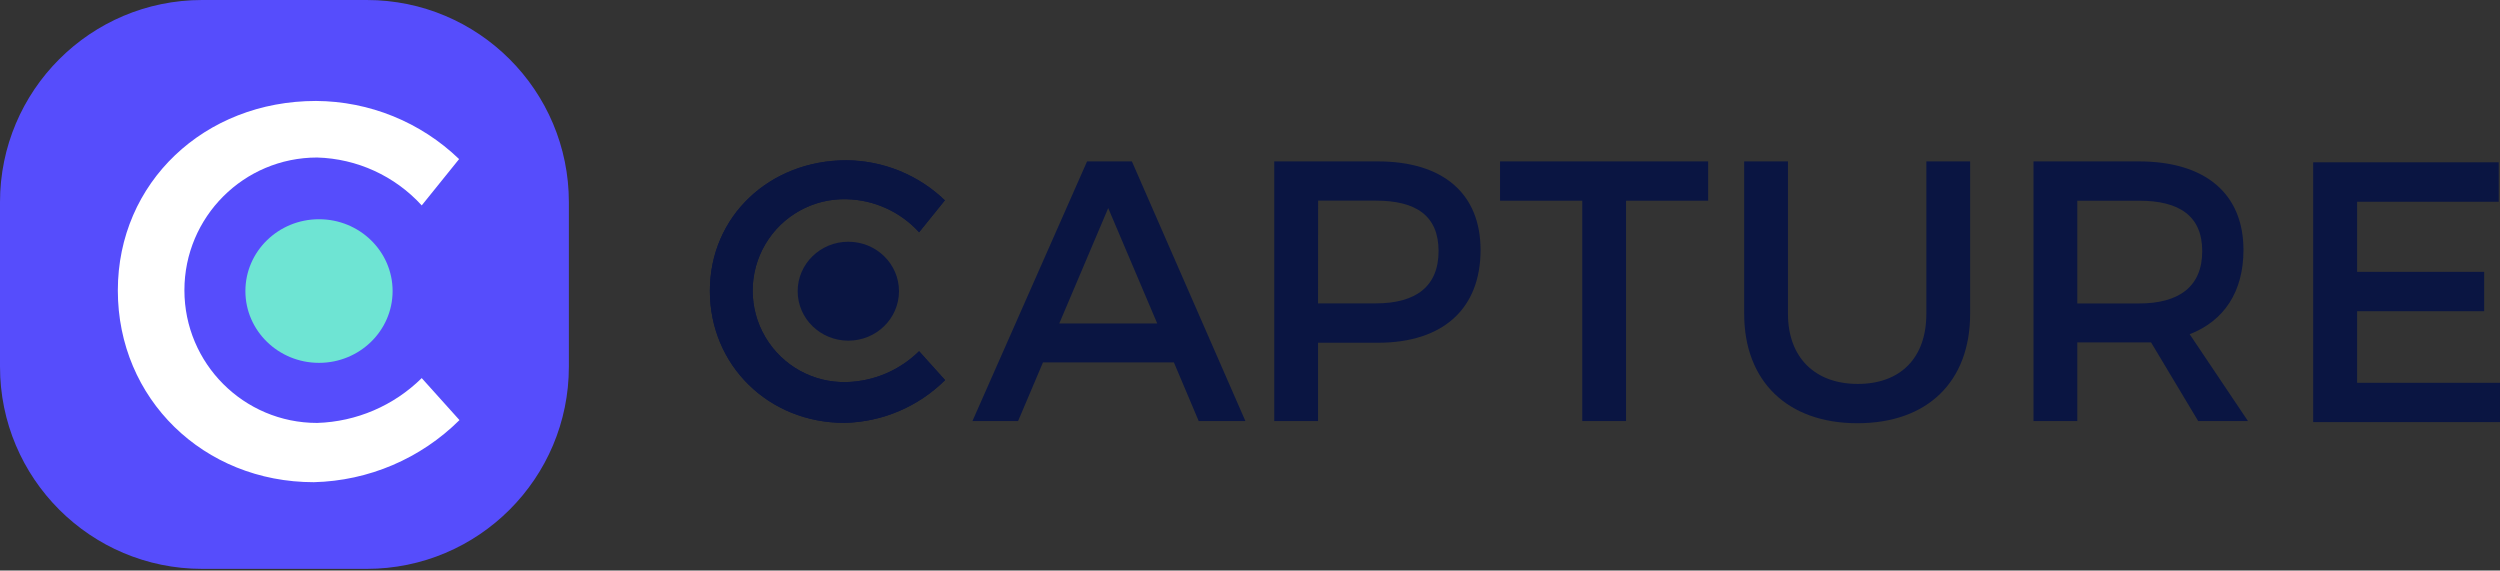 <svg width="241" height="55" viewBox="0 0 241 55" fill="none" xmlns="http://www.w3.org/2000/svg">
<rect x="0" y="0" width="241" height="55" fill="#333333" stroke="none"/>
<path d="M35.347 0H19.491C8.727 0 0 8.727 0 19.491V35.347C0 46.112 8.727 54.839 19.491 54.839H35.347C46.112 54.839 54.839 46.112 54.839 35.347V19.491C54.839 8.727 46.112 0 35.347 0Z" fill="#564DFC"/>
<path fill-rule="evenodd" clip-rule="evenodd" d="M44.257 15.336L40.655 19.802C38.06 16.958 34.419 15.291 30.57 15.185C23.505 15.185 17.777 20.912 17.777 27.978C17.777 35.043 23.505 40.771 30.57 40.771C34.357 40.655 37.96 39.111 40.655 36.449L44.293 40.497C40.551 44.214 35.527 46.356 30.254 46.483C19.607 46.483 11.359 38.437 11.359 28.006C11.359 17.576 19.715 9.732 30.462 9.732C35.61 9.759 40.549 11.765 44.257 15.336Z" fill="white"/>
<path d="M30.752 34.979C34.67 34.979 37.847 31.88 37.847 28.057C37.847 24.234 34.67 21.134 30.752 21.134C26.833 21.134 23.656 24.234 23.656 28.057C23.656 31.88 26.833 34.979 30.752 34.979Z" fill="#6EE4D3"/>
<path fill-rule="evenodd" clip-rule="evenodd" d="M91.085 19.312L88.6 22.388C86.806 20.421 84.288 19.271 81.627 19.204C78.418 19.112 75.413 20.772 73.782 23.536C72.15 26.301 72.15 29.734 73.782 32.498C75.413 35.263 78.418 36.922 81.627 36.831C84.244 36.757 86.736 35.694 88.6 33.855L91.107 36.643C88.519 39.212 85.042 40.687 81.397 40.764C74.1 40.764 68.431 35.224 68.431 28.035C68.431 20.846 74.193 15.451 81.591 15.451C85.134 15.473 88.533 16.855 91.085 19.312Z" fill="#0A1542"/>
<path fill-rule="evenodd" clip-rule="evenodd" d="M91.085 19.312L88.6 22.388C86.806 20.421 84.288 19.271 81.627 19.204C78.418 19.112 75.413 20.772 73.782 23.536C72.15 26.301 72.15 29.734 73.782 32.498C75.413 35.263 78.418 36.922 81.627 36.831C84.244 36.757 86.736 35.694 88.6 33.855L91.107 36.643C88.519 39.212 85.042 40.687 81.397 40.764C74.1 40.764 68.431 35.224 68.431 28.035C68.431 20.846 74.193 15.451 81.591 15.451C85.134 15.473 88.533 16.855 91.085 19.312Z" fill="#0A1542"/>
<path d="M100.543 34.936L98.144 40.59H93.743L104.793 15.559H109.115L120.057 40.59H115.555L113.163 34.936H100.543ZM106.832 20.061L102.113 31.183H111.557L106.832 20.061Z" fill="#0A1542"/>
<path d="M132.822 15.559C139.117 15.559 142.726 18.664 142.726 24.102C142.726 29.75 139.124 33.041 132.822 33.041H127.059V40.59H122.838V15.559H132.822ZM127.059 29.245H132.634C136.502 29.245 138.678 27.603 138.678 24.203C138.678 20.803 136.517 19.341 132.634 19.341H127.066L127.059 29.245Z" fill="#0A1542"/>
<path fill-rule="evenodd" clip-rule="evenodd" d="M156.75 19.348V40.59H152.529V19.348H144.605V15.559H164.667V19.348H156.75Z" fill="#0A1542"/>
<path fill-rule="evenodd" clip-rule="evenodd" d="M189.921 30.254C189.921 36.794 185.808 40.799 179.052 40.799C172.295 40.799 168.139 36.737 168.139 30.254V15.559H172.36V30.254C172.36 34.475 174.975 37.01 179.088 37.01C183.201 37.01 185.7 34.511 185.7 30.254V15.559H189.921V30.254Z" fill="#0A1542"/>
<path d="M207.361 33.005C207.001 33.005 206.641 33.005 206.216 33.005H200.251V40.59H196.03V15.559H206.187C212.591 15.559 216.271 18.664 216.271 24.102C216.271 28.107 214.413 30.931 211.085 32.22L216.704 40.59H211.906L207.361 33.005ZM206.216 29.253C210.077 29.253 212.295 27.61 212.295 24.21C212.295 20.81 210.077 19.348 206.216 19.348H200.251V29.253H206.216Z" fill="#0A1542"/>
<path fill-rule="evenodd" clip-rule="evenodd" d="M227.227 19.449V26.206H239.472V30.002H227.227V36.902H240.999V40.691H222.991V15.646H240.877V19.449H227.227Z" fill="#0A1542"/>
<path d="M81.779 32.84C84.477 32.84 86.663 30.705 86.663 28.071C86.663 25.438 84.477 23.303 81.779 23.303C79.082 23.303 76.895 25.438 76.895 28.071C76.895 30.705 79.082 32.84 81.779 32.84Z" fill="#0A1542"/>
</svg>

